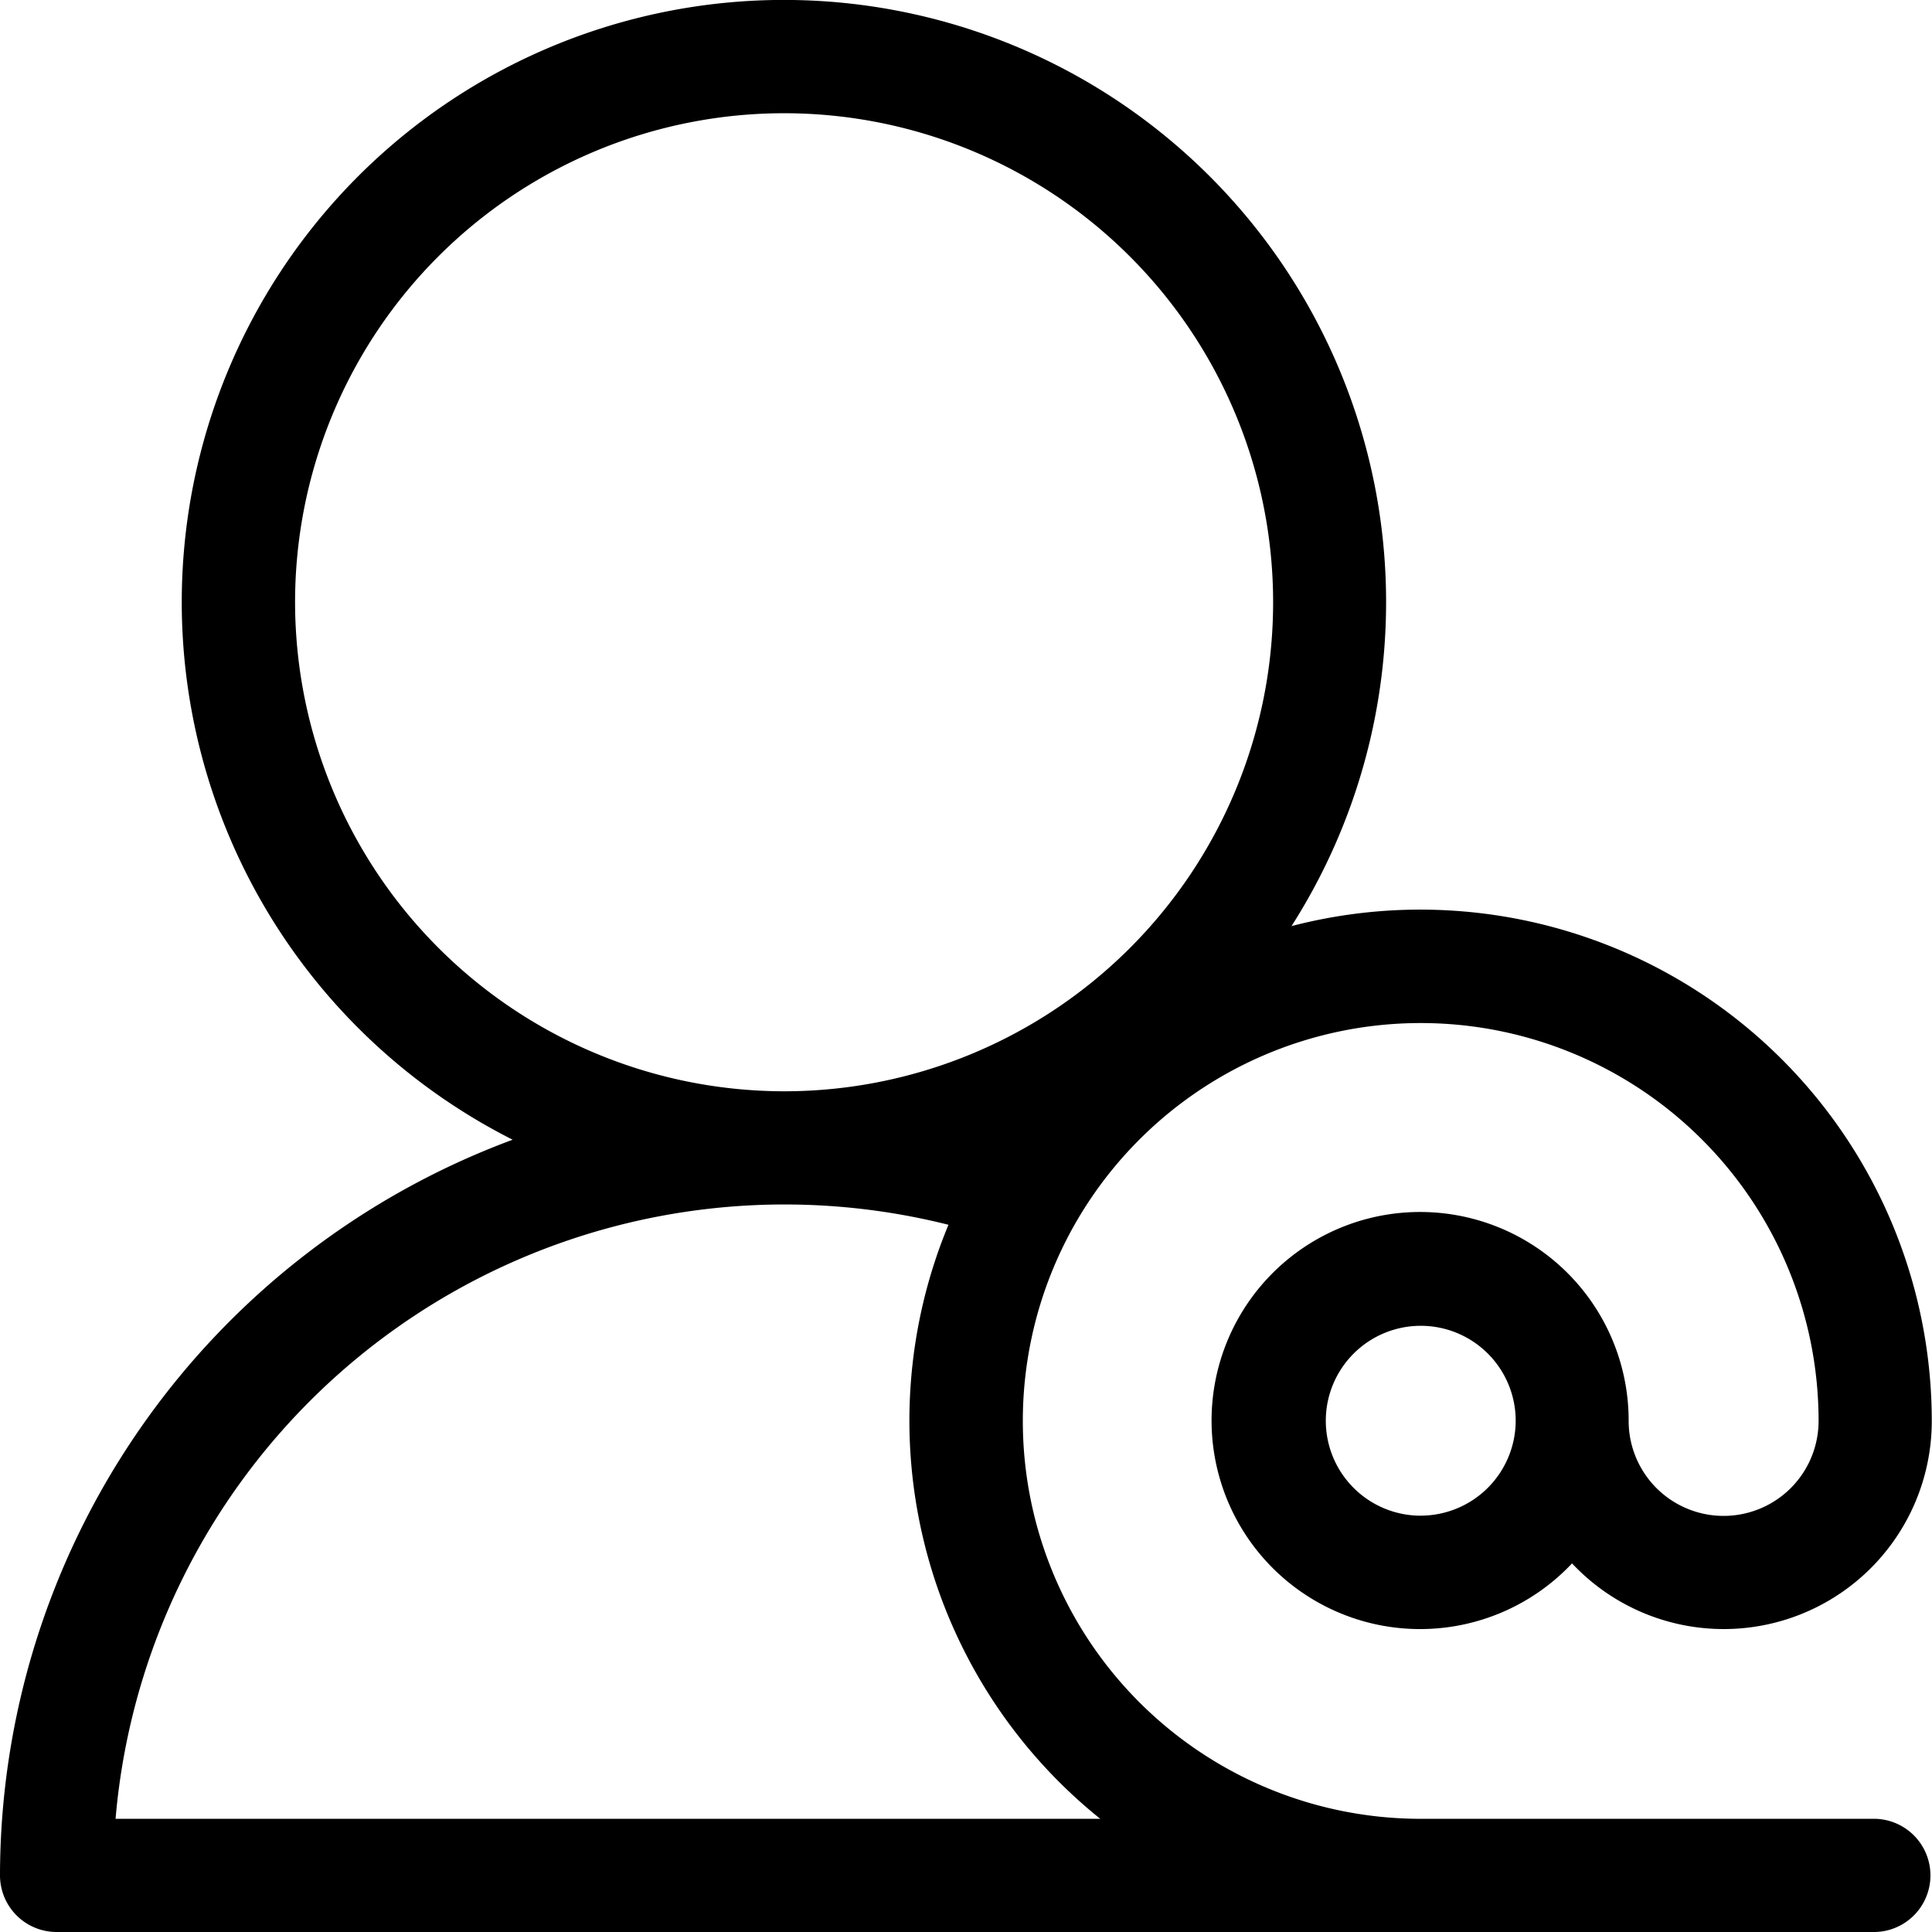 <svg xmlns="http://www.w3.org/2000/svg" width="42.245" height="42.245" viewBox="0 0 42.245 42.245"><path d="M41.007,39.77H31.065a8.7,8.7,0,1,1,8.7-8.7,2.076,2.076,0,0,1-4.153,0,4.56,4.56,0,1,0-1.238,3.115,4.549,4.549,0,0,0,7.866-3.115,11.184,11.184,0,0,0-14-10.82A13.167,13.167,0,1,0,11.21,24.921,17.175,17.175,0,0,0,0,41.007a1.238,1.238,0,0,0,1.238,1.238h39.77a1.238,1.238,0,0,0,0-2.475Zm-9.942-6.628a2.076,2.076,0,1,1,2.077-2.076A2.079,2.079,0,0,1,31.065,33.141ZM6.452,13.169A10.693,10.693,0,1,1,17.146,23.862,10.705,10.705,0,0,1,6.452,13.169ZM2.527,39.77A14.682,14.682,0,0,1,20.739,26.781,11.168,11.168,0,0,0,24.058,39.77Z"/></svg>